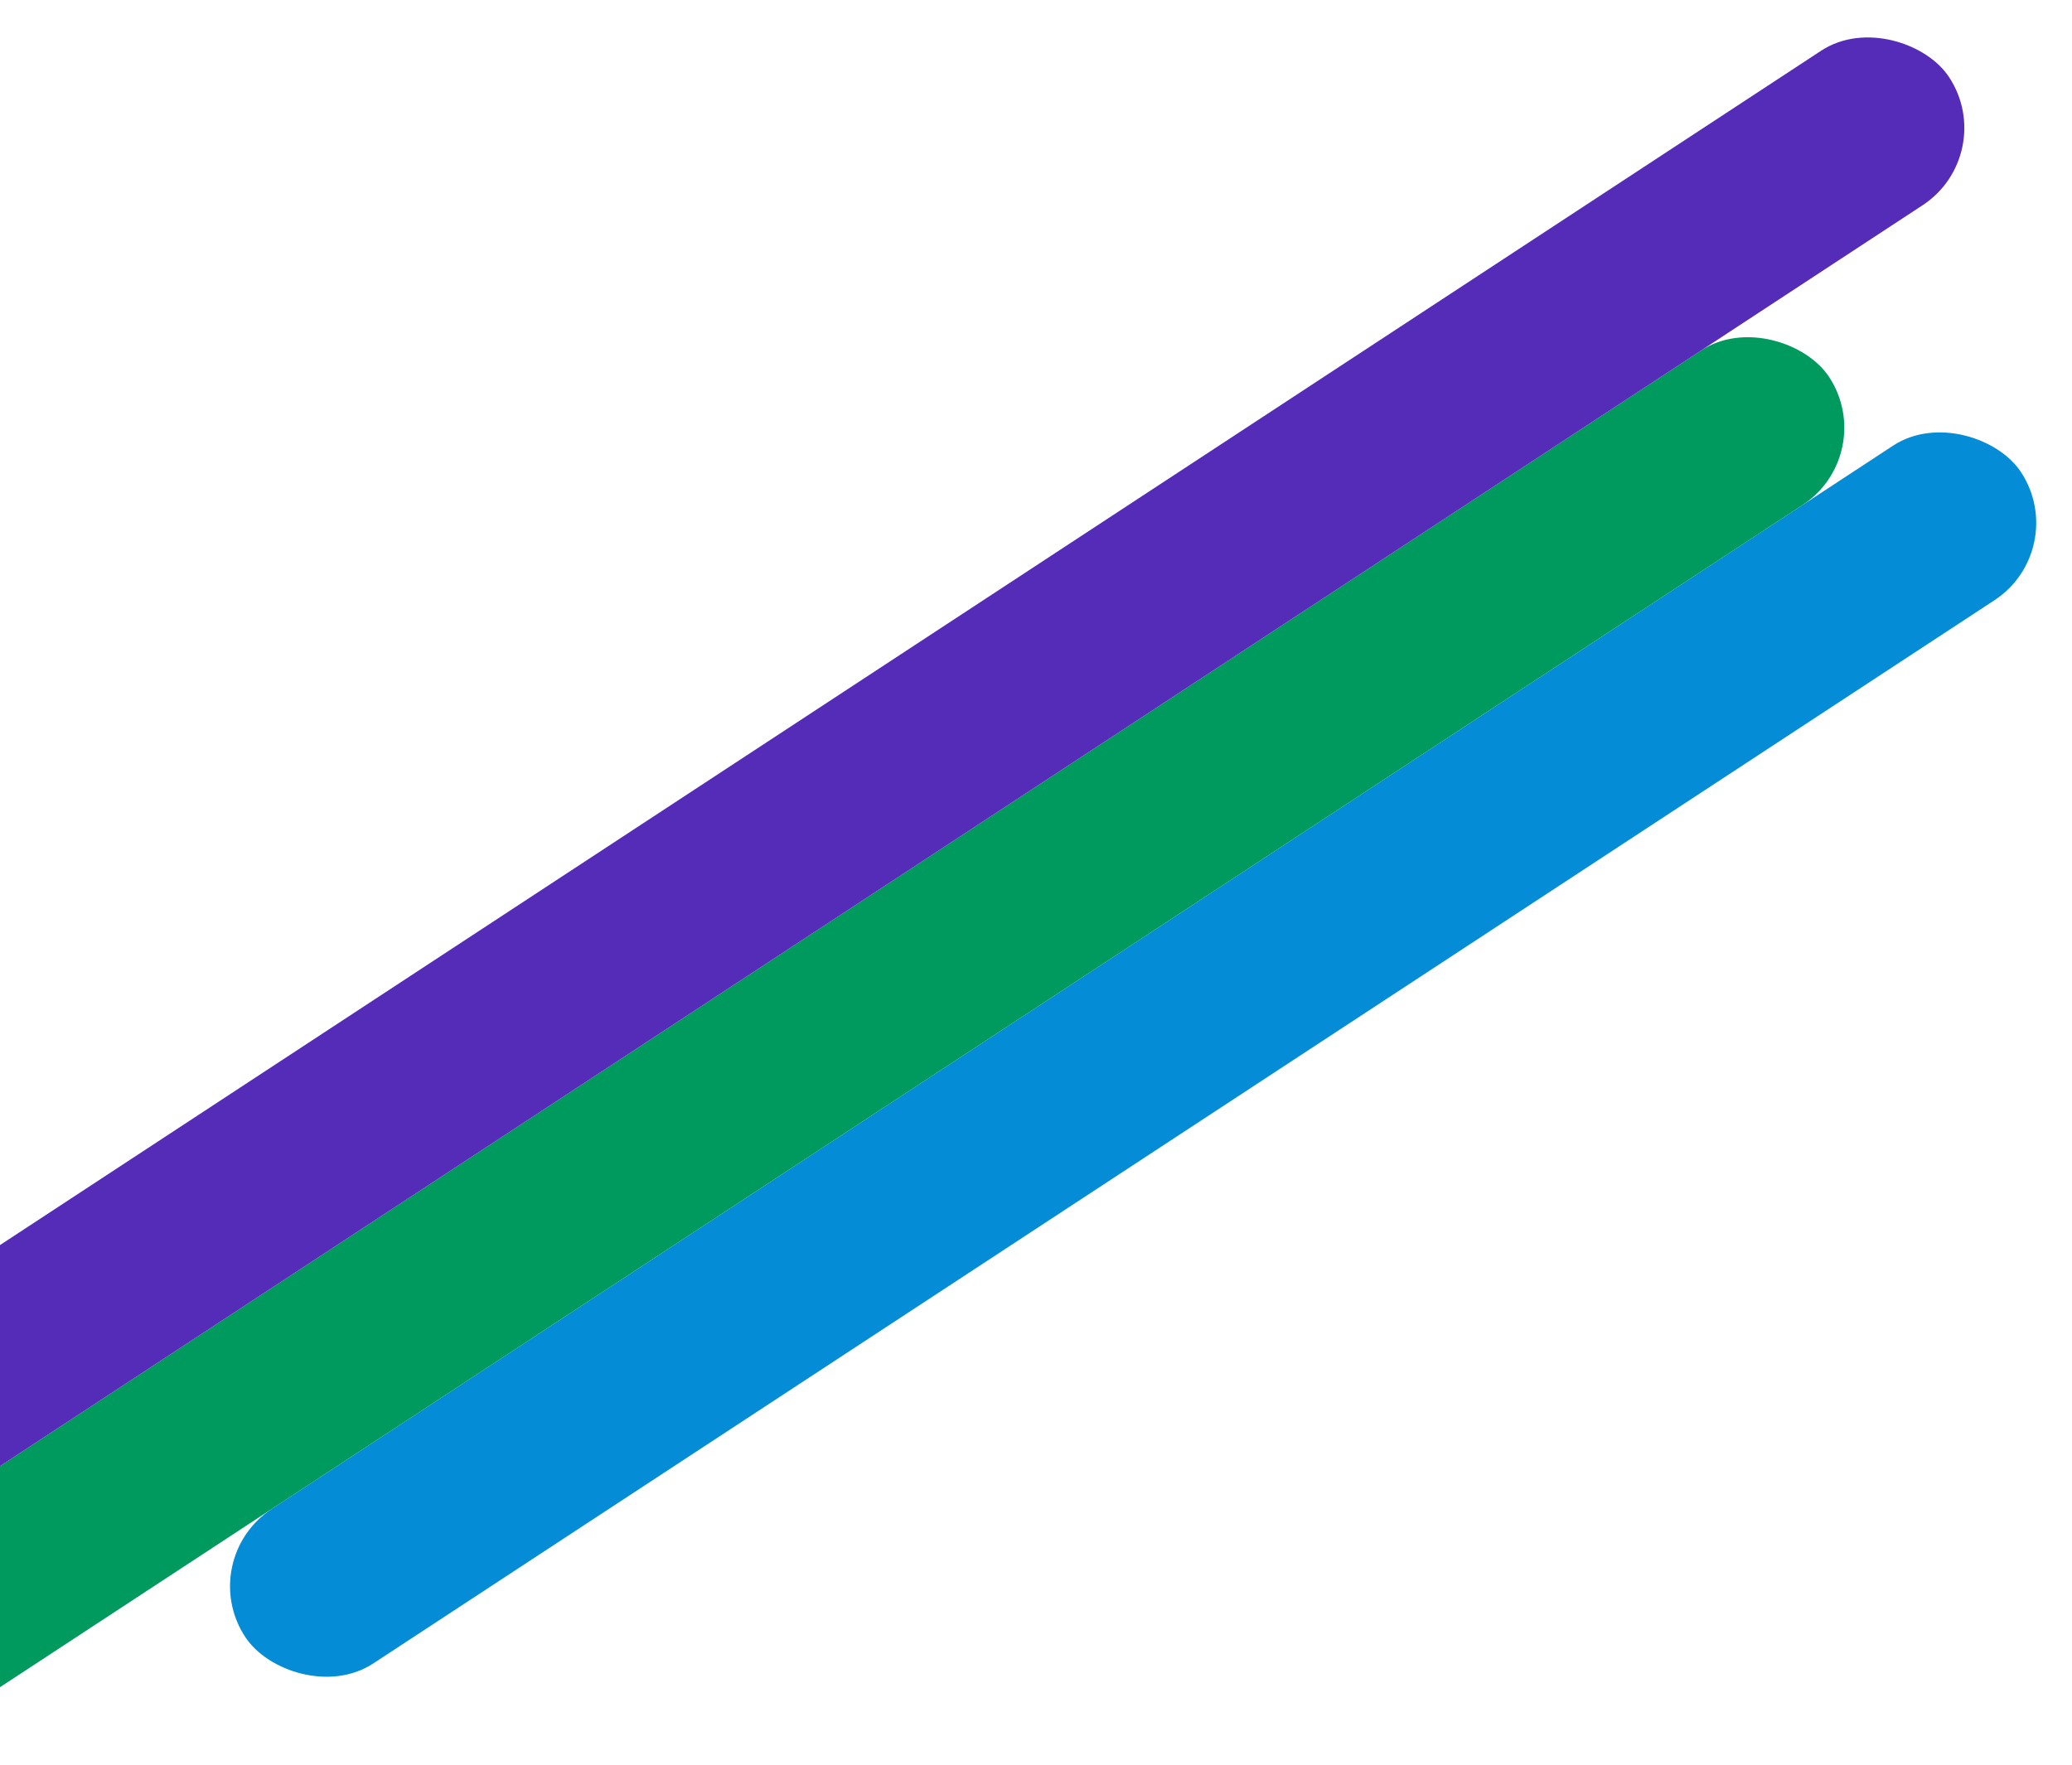 <svg width="1046" height="891" viewBox="0 0 1046 891" fill="none" xmlns="http://www.w3.org/2000/svg">
<rect x="1045.88" y="277.467" width="1072.17" height="93.33" rx="46.665" transform="rotate(146.737 1045.88 277.467)" fill="#058CD7"/>
<rect x="948.995" y="229.402" width="1205.27" height="93.33" rx="46.665" transform="rotate(146.737 948.995 229.402)" fill="#00995E"/>
<rect x="1009.59" y="78.039" width="1266.49" height="93.33" rx="46.665" transform="rotate(146.737 1009.59 78.039)" fill="#552CB7"/>
</svg>
